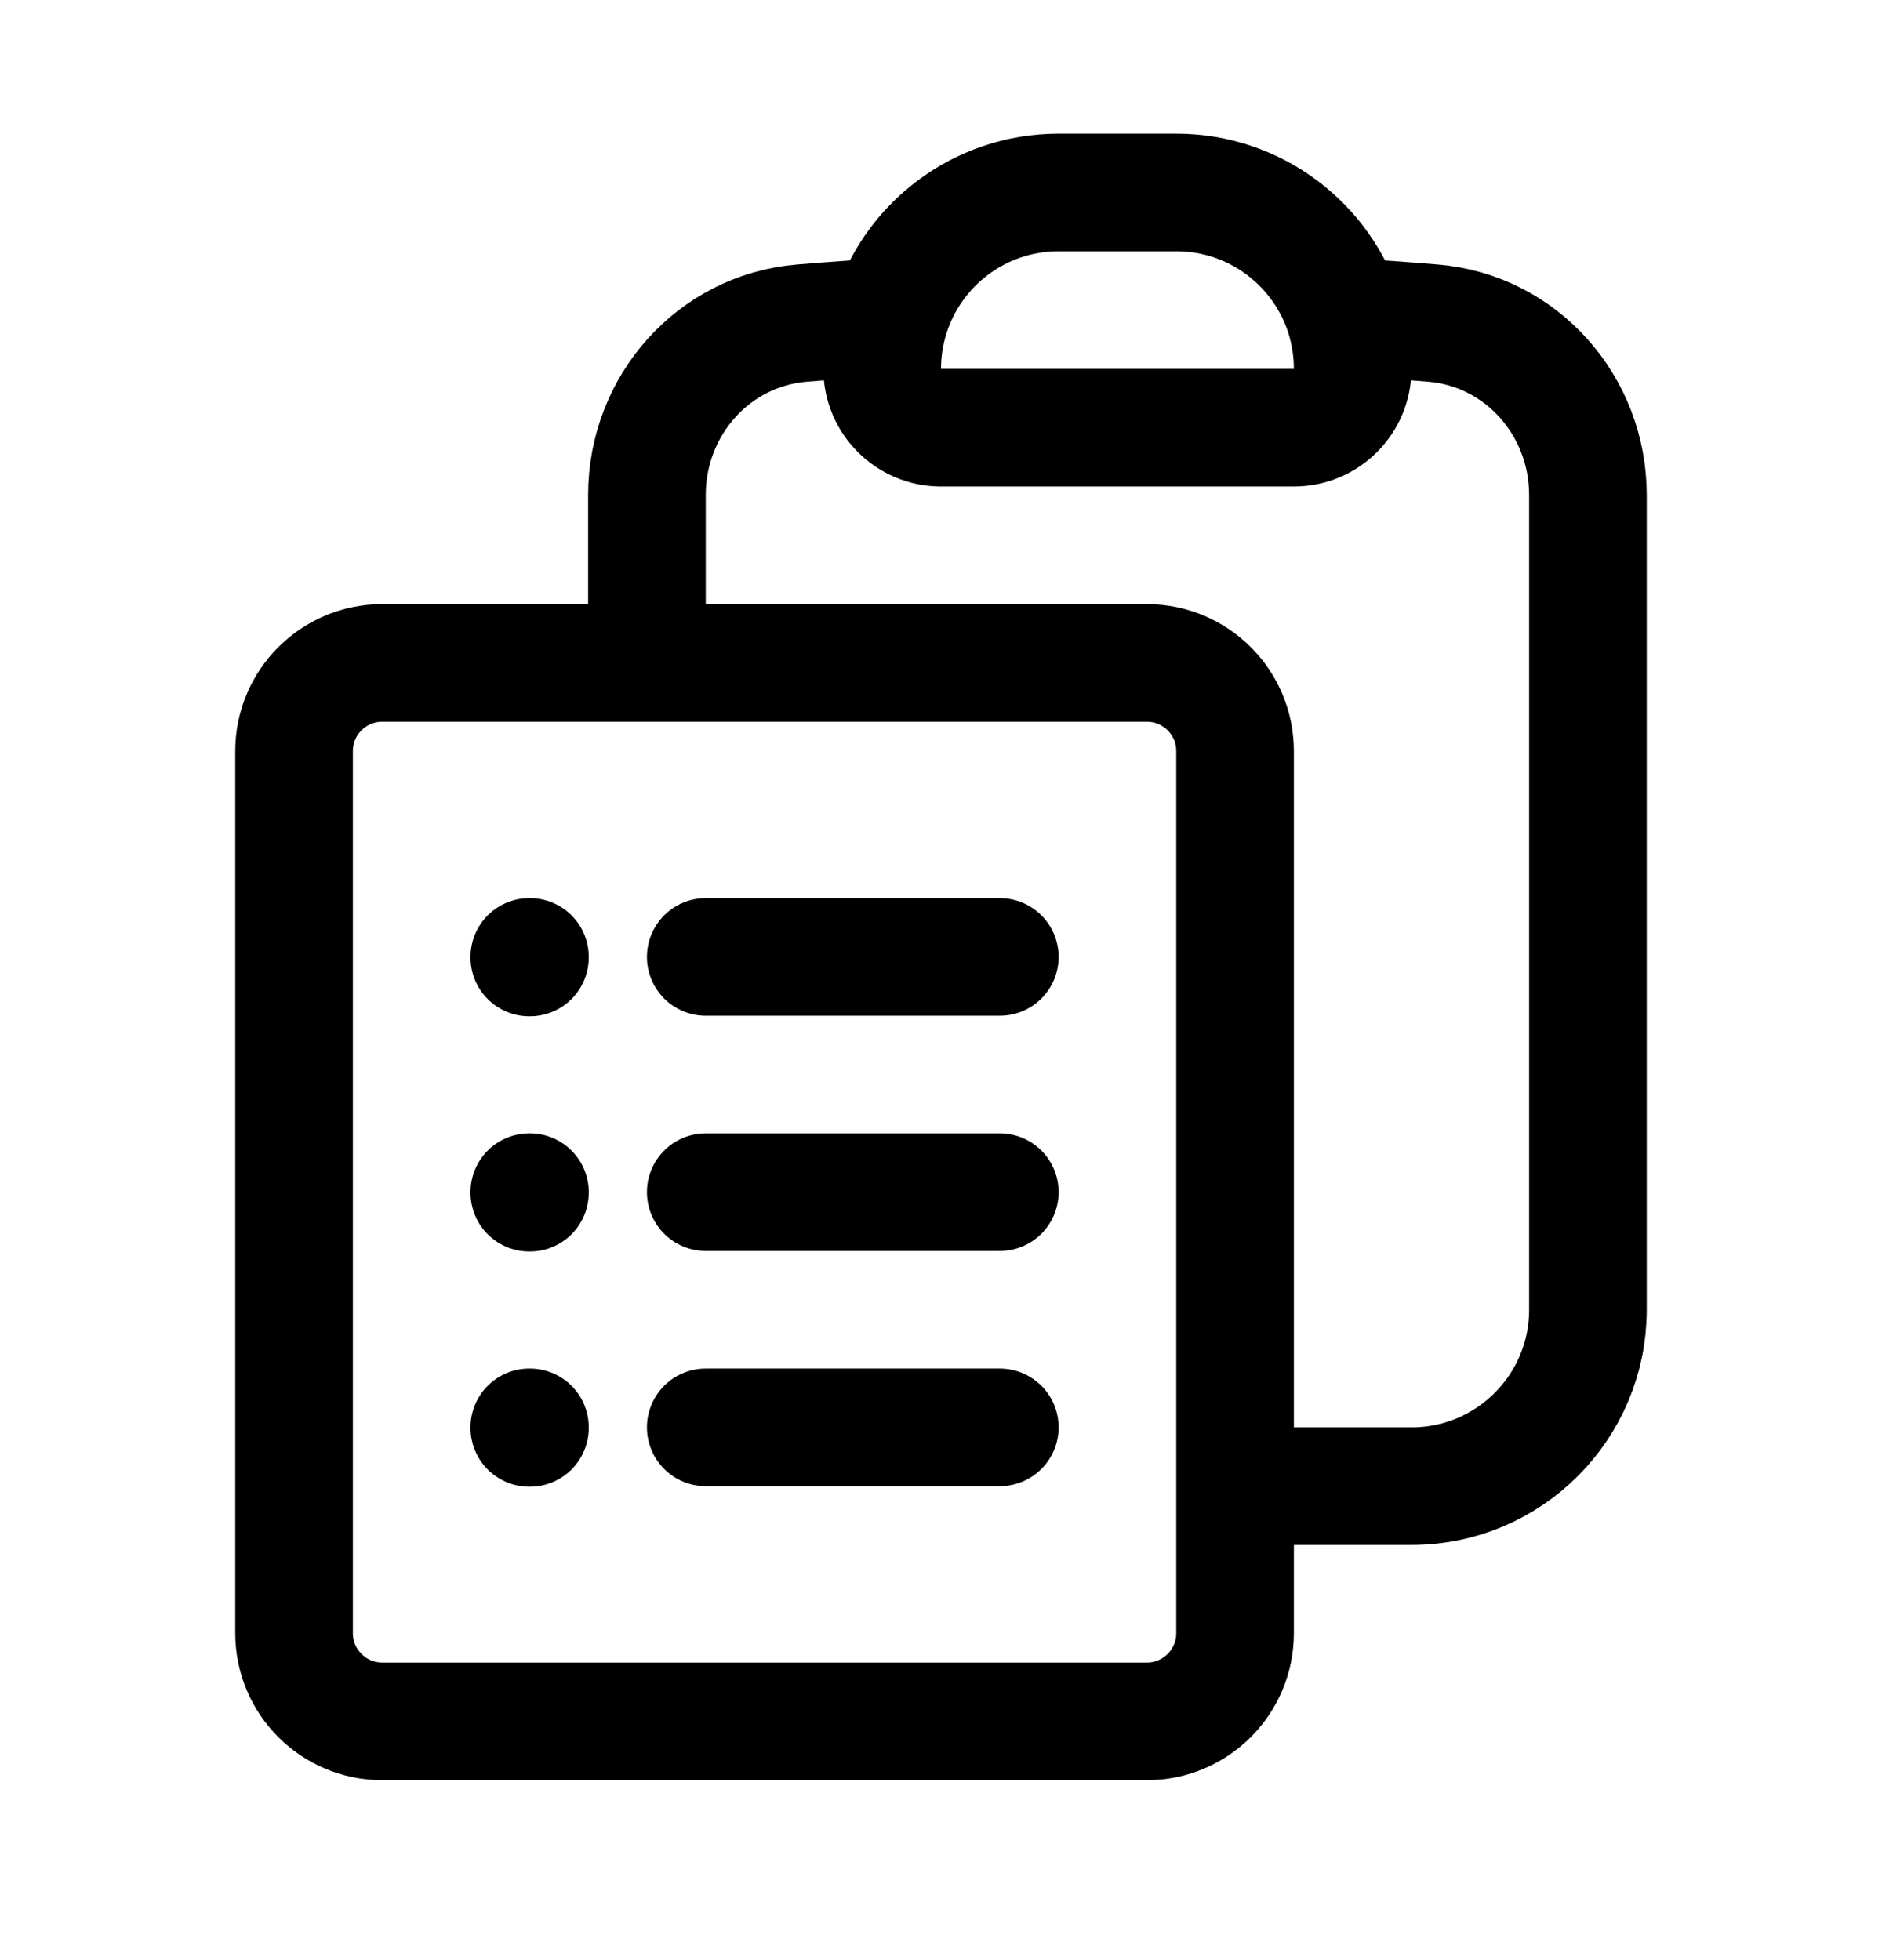 <svg width="24" height="25" viewBox="0 0 24 25" fill="none" xmlns="http://www.w3.org/2000/svg">
<path d="M9 12.205H12.75M9 15.205H12.75M9 18.205H12.75M15.75 18.955H18C19.243 18.955 20.25 17.947 20.25 16.705V6.313C20.25 5.178 19.405 4.215 18.274 4.121C17.901 4.09 17.526 4.063 17.151 4.041M11.35 4.041C11.285 4.251 11.25 4.474 11.25 4.705C11.25 5.119 11.586 5.455 12 5.455H16.5C16.914 5.455 17.25 5.119 17.25 4.705C17.25 4.474 17.215 4.251 17.151 4.041M11.35 4.041C11.633 3.122 12.488 2.455 13.5 2.455H15C16.012 2.455 16.867 3.122 17.151 4.041M11.35 4.041C10.974 4.063 10.599 4.09 10.226 4.121C9.095 4.215 8.25 5.178 8.25 6.313V8.455M8.25 8.455H4.875C4.254 8.455 3.75 8.958 3.75 9.58V20.83C3.75 21.451 4.254 21.955 4.875 21.955H14.625C15.246 21.955 15.75 21.451 15.75 20.83V9.58C15.75 8.958 15.246 8.455 14.625 8.455H8.25ZM6.75 12.205H6.758V12.212H6.75V12.205ZM6.75 15.205H6.758V15.212H6.75V15.205ZM6.75 18.205H6.758V18.212H6.75V18.205Z" stroke="black" stroke-width="1.5" stroke-linecap="round" stroke-linejoin="round"/>
</svg>
